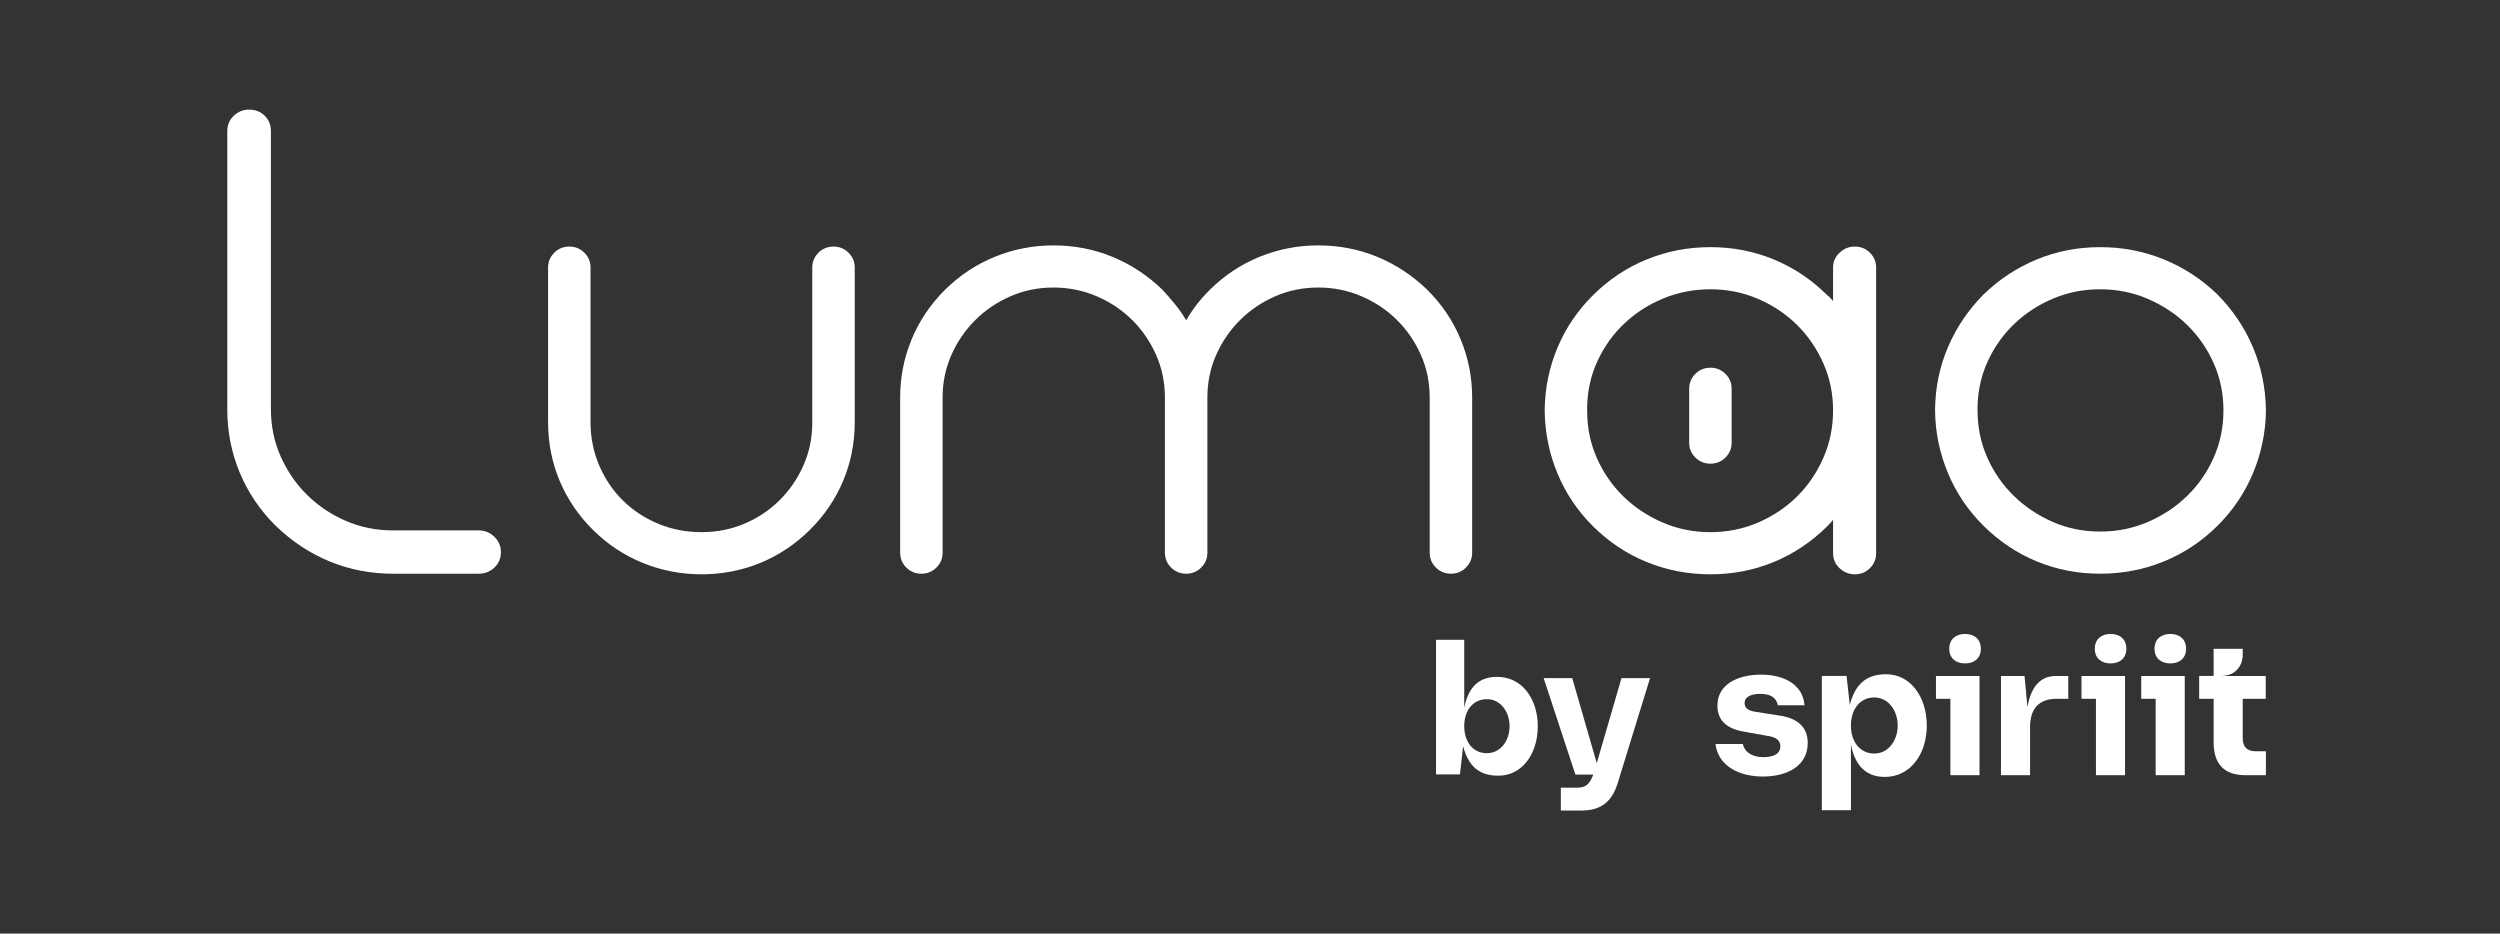 <svg height="956" viewBox="0 0 2560 956" width="2560" xmlns="http://www.w3.org/2000/svg" xmlns:xlink="http://www.w3.org/1999/xlink"><rect x="0" y="0" width="2560" height="956" fill="#333333" stroke="none"/><clipPath id="a"><path d="m0 717h1920v-717h-1920z"/></clipPath><clipPath id="b"><path d="m174.604 632.973h1566.056v-538.431h-1566.056z"/></clipPath><g clip-path="url(#a)" transform="matrix(1.333 0 0 -1.333 0 956)"><g clip-path="url(#b)" fill="#fff"><path d="m0 0c-4.983-11.239-11.778-21.059-20.385-29.447-8.608-8.394-18.652-15.062-30.126-20.006-11.481-4.944-23.712-7.417-36.695-7.417-12.988 0-25.142 2.473-36.467 7.417-11.326 4.944-21.292 11.612-29.899 20.006-8.608 8.388-15.403 18.208-20.386 29.447-4.983 11.24-7.475 23.301-7.475 36.192v.448 1.801.897c.297 12.588 3.016 24.347 8.154 35.291 5.132 10.938 12.005 20.457 20.613 28.549 8.607 8.091 18.495 14.454 29.672 19.105 11.17 4.644 23.104 6.97 35.788 6.97 12.983 0 25.214-2.473 36.695-7.418 11.474-4.945 21.518-11.618 30.126-20.007 8.607-8.394 15.402-18.206 20.385-29.446 4.984-11.241 7.475-23.306 7.475-36.19 0-12.891-2.491-24.952-7.475-36.192m30.126 84.745c-6.342 14.984-15.403 28.471-27.181 40.461-12.083 11.69-25.822 20.681-41.225 26.975-15.402 6.294-31.711 9.441-48.926 9.441-17.214 0-33.452-3.147-48.699-9.441-15.253-6.294-28.922-15.285-40.998-26.975-11.778-11.99-20.839-25.399-27.18-40.236-6.343-14.838-9.67-30.647-9.967-47.43v-.9-.448-.9c.297-16.488 3.624-32.299 9.967-47.428 6.341-15.14 15.402-28.549 27.18-40.24 12.076-11.989 25.745-21.13 40.998-27.423 15.247-6.293 31.485-9.442 48.699-9.442 17.215 0 33.524 3.149 48.926 9.442 15.403 6.293 29.142 15.434 41.225 27.423 11.778 11.691 20.839 25.1 27.181 40.24 6.342 15.129 9.662 30.94 9.966 47.428v.9.448.451c-.304 16.78-3.624 32.663-9.966 47.654" fill-rule="evenodd" transform="translate(1700.568 365.701)"/><path d="m0 0c-4.53 0-8.381-1.572-11.552-4.722-3.171-3.147-4.757-6.967-4.757-11.463v-41.361c0-4.495 1.586-8.316 4.757-11.464 3.171-3.147 7.022-4.721 11.552-4.721s8.381 1.574 11.552 4.721c3.171 3.148 4.757 6.969 4.757 11.464v41.361c0 4.496-1.586 8.316-4.757 11.463-3.171 3.15-7.022 4.722-11.552 4.722m86.753-69.235c-4.983-11.394-11.708-21.283-20.159-29.671-8.459-8.394-18.426-15.061-29.9-20.007-11.481-4.945-23.712-7.418-36.694-7.418-12.989 0-25.22 2.473-36.694 7.418-11.482 4.946-21.519 11.613-30.126 20.007-8.607 8.388-15.403 18.208-20.386 29.446-4.983 11.239-7.474 23.302-7.474 36.192v.449 2.249.897c.297 12.589 3.015 24.347 8.154 35.291 5.132 10.938 12.005 20.458 20.612 28.549 8.607 8.092 18.574 14.455 29.899 19.106 11.326 4.644 23.331 6.97 36.015 6.97 12.982 0 25.213-2.474 36.694-7.418 11.474-4.946 21.441-11.618 29.9-20.008 8.451-8.394 15.176-18.206 20.159-29.445 4.983-11.241 7.475-23.307 7.475-36.191 0-12.89-2.492-25.03-7.475-36.416m35.788 157.574c-3.171 3.147-7.022 4.721-11.552 4.721s-8.459-1.574-11.779-4.721c-3.326-3.146-4.982-6.966-4.982-11.462v-25.627c-.609.598-1.289 1.35-2.039 2.249-.757.899-1.586 1.644-2.492 2.247-12.082 11.985-25.751 21.131-40.998 27.424-15.254 6.295-31.485 9.442-48.699 9.442s-33.523-3.147-48.926-9.442c-15.403-6.293-29.149-15.439-41.224-27.424-11.779-11.689-20.839-25.027-27.181-40.011-6.343-14.992-9.669-30.874-9.967-47.655v-.899-.449-.45c.298-16.789 3.624-32.75 9.967-47.881 6.342-15.136 15.402-28.546 27.181-40.236 12.075-11.99 25.821-21.13 41.224-27.423 15.403-6.295 31.712-9.442 48.926-9.442s33.445 3.147 48.699 9.442c15.247 6.293 28.916 15.433 40.998 27.423 2.11 2.093 3.625 3.745 4.531 4.945v-25.627c0-4.494 1.656-8.316 4.982-11.462 3.32-3.147 7.249-4.721 11.779-4.721s8.381 1.574 11.552 4.721c3.171 3.146 4.757 6.968 4.757 11.462v219.394c0 4.496-1.586 8.316-4.757 11.462m-339.983-28.545c-11.481 11.084-24.315 19.555-38.506 25.399-14.2 5.844-29.298 8.768-45.302 8.768-15.707 0-30.735-2.924-45.076-8.768-14.347-5.844-27.11-14.315-38.279-25.399-7.249-7.194-13.294-14.992-18.121-23.379-2.421 4.195-5.21 8.239-8.381 12.137-3.171 3.893-6.42 7.643-9.74 11.242-11.481 11.084-24.314 19.555-38.506 25.399-14.2 5.844-29.297 8.768-45.302 8.768-15.707 0-30.734-2.924-45.075-8.768-14.348-5.844-27.11-14.315-38.28-25.399-11.177-11.092-19.706-23.759-25.595-37.991-5.889-14.238-8.834-29.151-8.834-44.73v-2.249-116.888c0-4.496 1.585-8.32 4.757-11.467 3.171-3.146 7.021-4.72 11.551-4.72 4.531 0 8.381 1.574 11.553 4.72 3.17 3.147 4.756 6.971 4.756 11.467v117.337 1.8c0 11.687 2.265 22.624 6.795 32.818 4.531 10.186 10.646 19.107 18.348 26.748 7.701 7.643 16.683 13.711 26.954 18.208 10.264 4.495 21.292 6.744 33.07 6.744 11.779 0 22.878-2.249 33.297-6.744 10.419-4.497 19.48-10.565 27.181-18.208 7.701-7.641 13.817-16.562 18.347-26.748 4.53-10.194 6.795-21.131 6.795-32.818v-119.137c0-4.496 1.586-8.32 4.757-11.467 3.171-3.146 7.022-4.72 11.552-4.72s8.38 1.574 11.552 4.72c3.171 3.147 4.757 6.971 4.757 11.467v117.337 1.8c0 11.687 2.265 22.624 6.795 32.818 4.53 10.186 10.646 19.107 18.347 26.748 7.702 7.643 16.684 13.711 26.955 18.208 10.263 4.495 21.292 6.744 33.07 6.744s22.877-2.249 33.296-6.744c10.42-4.497 19.48-10.565 27.182-18.208 7.701-7.641 13.817-16.562 18.347-26.748 4.53-10.194 6.795-21.131 6.795-32.818v-119.137c0-4.496 1.586-8.32 4.756-11.467 3.172-3.146 7.022-4.72 11.553-4.72 4.53 0 8.38 1.574 11.551 4.72 3.172 3.147 4.757 6.971 4.757 11.467v119.137c0 15.579-2.944 30.492-8.833 44.73-5.89 14.232-14.426 26.899-25.596 37.991m-456.181 33.266c-4.53 0-8.381-1.574-11.552-4.721-3.171-3.146-4.757-6.966-4.757-11.462v-116.89-.449-1.798c0-11.689-2.265-22.634-6.795-32.82-4.53-10.193-10.646-19.105-18.347-26.748s-16.691-13.642-26.955-17.984c-10.27-4.348-21.291-6.519-33.07-6.519-11.778 0-22.877 2.171-33.297 6.519-10.419 4.342-19.479 10.341-27.18 17.984-7.702 7.643-13.747 16.634-18.121 26.975-4.382 10.339-6.569 21.354-6.569 33.042v118.688c0 4.496-1.585 8.316-4.757 11.462-3.171 3.147-7.022 4.721-11.551 4.721-4.531 0-8.381-1.574-11.552-4.721-3.172-3.146-4.757-6.966-4.757-11.462v-118.688c0-15.89 2.945-30.872 8.834-44.957 5.889-14.091 14.418-26.678 25.595-37.764 11.17-11.092 23.932-19.557 38.28-25.4 14.341-5.845 29.368-8.768 45.075-8.768 16.004 0 31.103 2.923 45.302 8.768 14.192 5.843 26.876 14.308 38.053 25.4 11.17 11.086 19.706 23.673 25.596 37.764 5.889 14.085 8.834 29.067 8.834 44.957v1.798 116.89c0 4.496-1.586 8.316-4.757 11.462-3.171 3.147-7.022 4.721-11.552 4.721m-272.712-218.041h-65.687c-12.989 0-25.143 2.472-36.468 7.418-11.326 4.945-21.221 11.61-29.673 20.005-8.458 8.386-15.176 18.209-20.159 29.446-4.983 11.24-7.475 23.302-7.475 36.192v213.547c0 4.793-1.586 8.767-4.757 11.914-3.171 3.146-7.177 4.72-12.004 4.72-4.531 0-8.459-1.574-11.779-4.72-3.327-3.147-4.983-7.121-4.983-11.914v-213.547c0-17.083 3.171-33.268 9.513-48.554 6.342-15.285 15.552-28.928 27.634-40.912 12.38-11.99 26.197-21.131 41.451-27.424 15.247-6.293 31.485-9.441 48.7-9.441h65.687c4.827 0 8.905 1.574 12.231 4.72 3.32 3.147 4.983 7.116 4.983 11.915 0 4.495-1.663 8.388-4.983 11.689-3.326 3.293-7.404 4.946-12.231 4.946" fill-rule="evenodd" transform="translate(1313.924 434.712)"/><path d="m0 0h21.03c1.314-6.426 7.447-10.077 15.48-10.077 7.886 0 13.29 2.337 13.29 8.325 0 3.943-2.483 6.717-8.325 7.739l-19.569 3.506c-13.582 2.336-20.446 8.762-20.446 20.153 0 15.918 15.188 23.658 33.444 23.658 19.276 0 32.42-8.762 33.443-23.512h-20.446c-1.168 5.842-5.696 8.762-13.436 8.762-6.864 0-12.121-2.19-12.121-7.01 0-3.358 1.899-5.695 7.886-6.717l19.57-3.067c14.019-2.337 21.029-9.201 21.029-21.03 0-17.671-15.918-25.703-34.465-25.703-18.693 0-34.466 8.471-36.364 24.973" transform="translate(1317.849 145.624)"/><path d="m0 0c0 11.537-7.156 21.614-17.963 21.614-11.245 0-17.963-9.347-17.963-21.614s6.864-21.468 17.963-21.468c10.807 0 17.963 10.077 17.963 21.468m22.344 0c0-21.614-12.414-39.431-32.129-39.431-11.391 0-22.344 5.258-26.141 24.827v-50.384h-22.344v103.104h18.985l2.483-22.198c4.819 18.986 15.918 23.513 28.039 23.513 18.547 0 31.107-17.379 31.107-39.431" transform="translate(1457.795 159.79)"/><path d="m0 0c0 7.594 5.257 11.391 12.121 11.391s12.122-3.797 12.122-11.391c0-7.448-5.258-11.245-12.122-11.245s-12.121 3.797-12.121 11.245m23.22-97.117h-22.344v58.708h-11.099v17.525h33.443z" transform="translate(1497.414 218.79)"/><path d="m0 0v-17.525h-8.909c-13.143 0-20.445-7.156-20.445-21.614v-37.094h-22.344v76.233h18.108l2.191-23.805c3.213 17.525 11.392 23.805 22.052 23.805z" transform="translate(1588.83 197.906)"/><path d="m0 0c0 7.594 5.257 11.391 12.121 11.391s12.122-3.797 12.122-11.391c0-7.448-5.258-11.245-12.122-11.245s-12.121 3.797-12.121 11.245m23.22-97.117h-22.344v58.708h-11.099v17.525h33.443z" transform="translate(1609.208 218.79)"/><path d="m0 0c0 7.594 5.257 11.391 12.121 11.391s12.121-3.797 12.121-11.391c0-7.448-5.257-11.245-12.121-11.245s-12.121 3.797-12.121 11.245m23.22-97.117h-22.343v58.708h-11.1v17.525h33.443z" transform="translate(1655.092 218.79)"/><path d="m0 0v-18.401h-15.772c-16.21 0-24.389 8.616-24.389 25.119v33.589h-11.099v17.525h11.099v20.883h22.345v-4.527c0-7.74-4.819-16.356-16.649-16.356h34.319v-17.525h-17.67v-30.377c0-6.425 3.359-9.93 9.639-9.93z" transform="translate(1740.66 140.075)"/><path d="m0 0c0 11.188-6.939 20.817-17.419 20.817-10.904 0-17.419-8.921-17.419-20.817s6.656-20.676 17.419-20.676c10.48 0 17.419 9.63 17.419 20.676m21.668 0c0-21.384-12.18-37.953-30.165-37.953-11.896 0-22.517 4.39-27.191 22.658l-2.407-21.667h-18.41v103.38h21.667v-52.114c3.824 19.118 14.445 23.649 25.35 23.649 19.118 0 31.156-16.994 31.156-37.953" transform="translate(1159.642 159.261)"/><path d="m0 0-24.783-80.438c-4.39-14.303-12.604-21.243-28.04-21.243h-15.719v17.561h12.604c6.514 0 9.488 2.549 12.32 10.055h-13.736l-24.359 74.065h21.951l18.835-65.285 18.977 65.285z" transform="translate(1267.553 196.223)"/></g></g></svg>